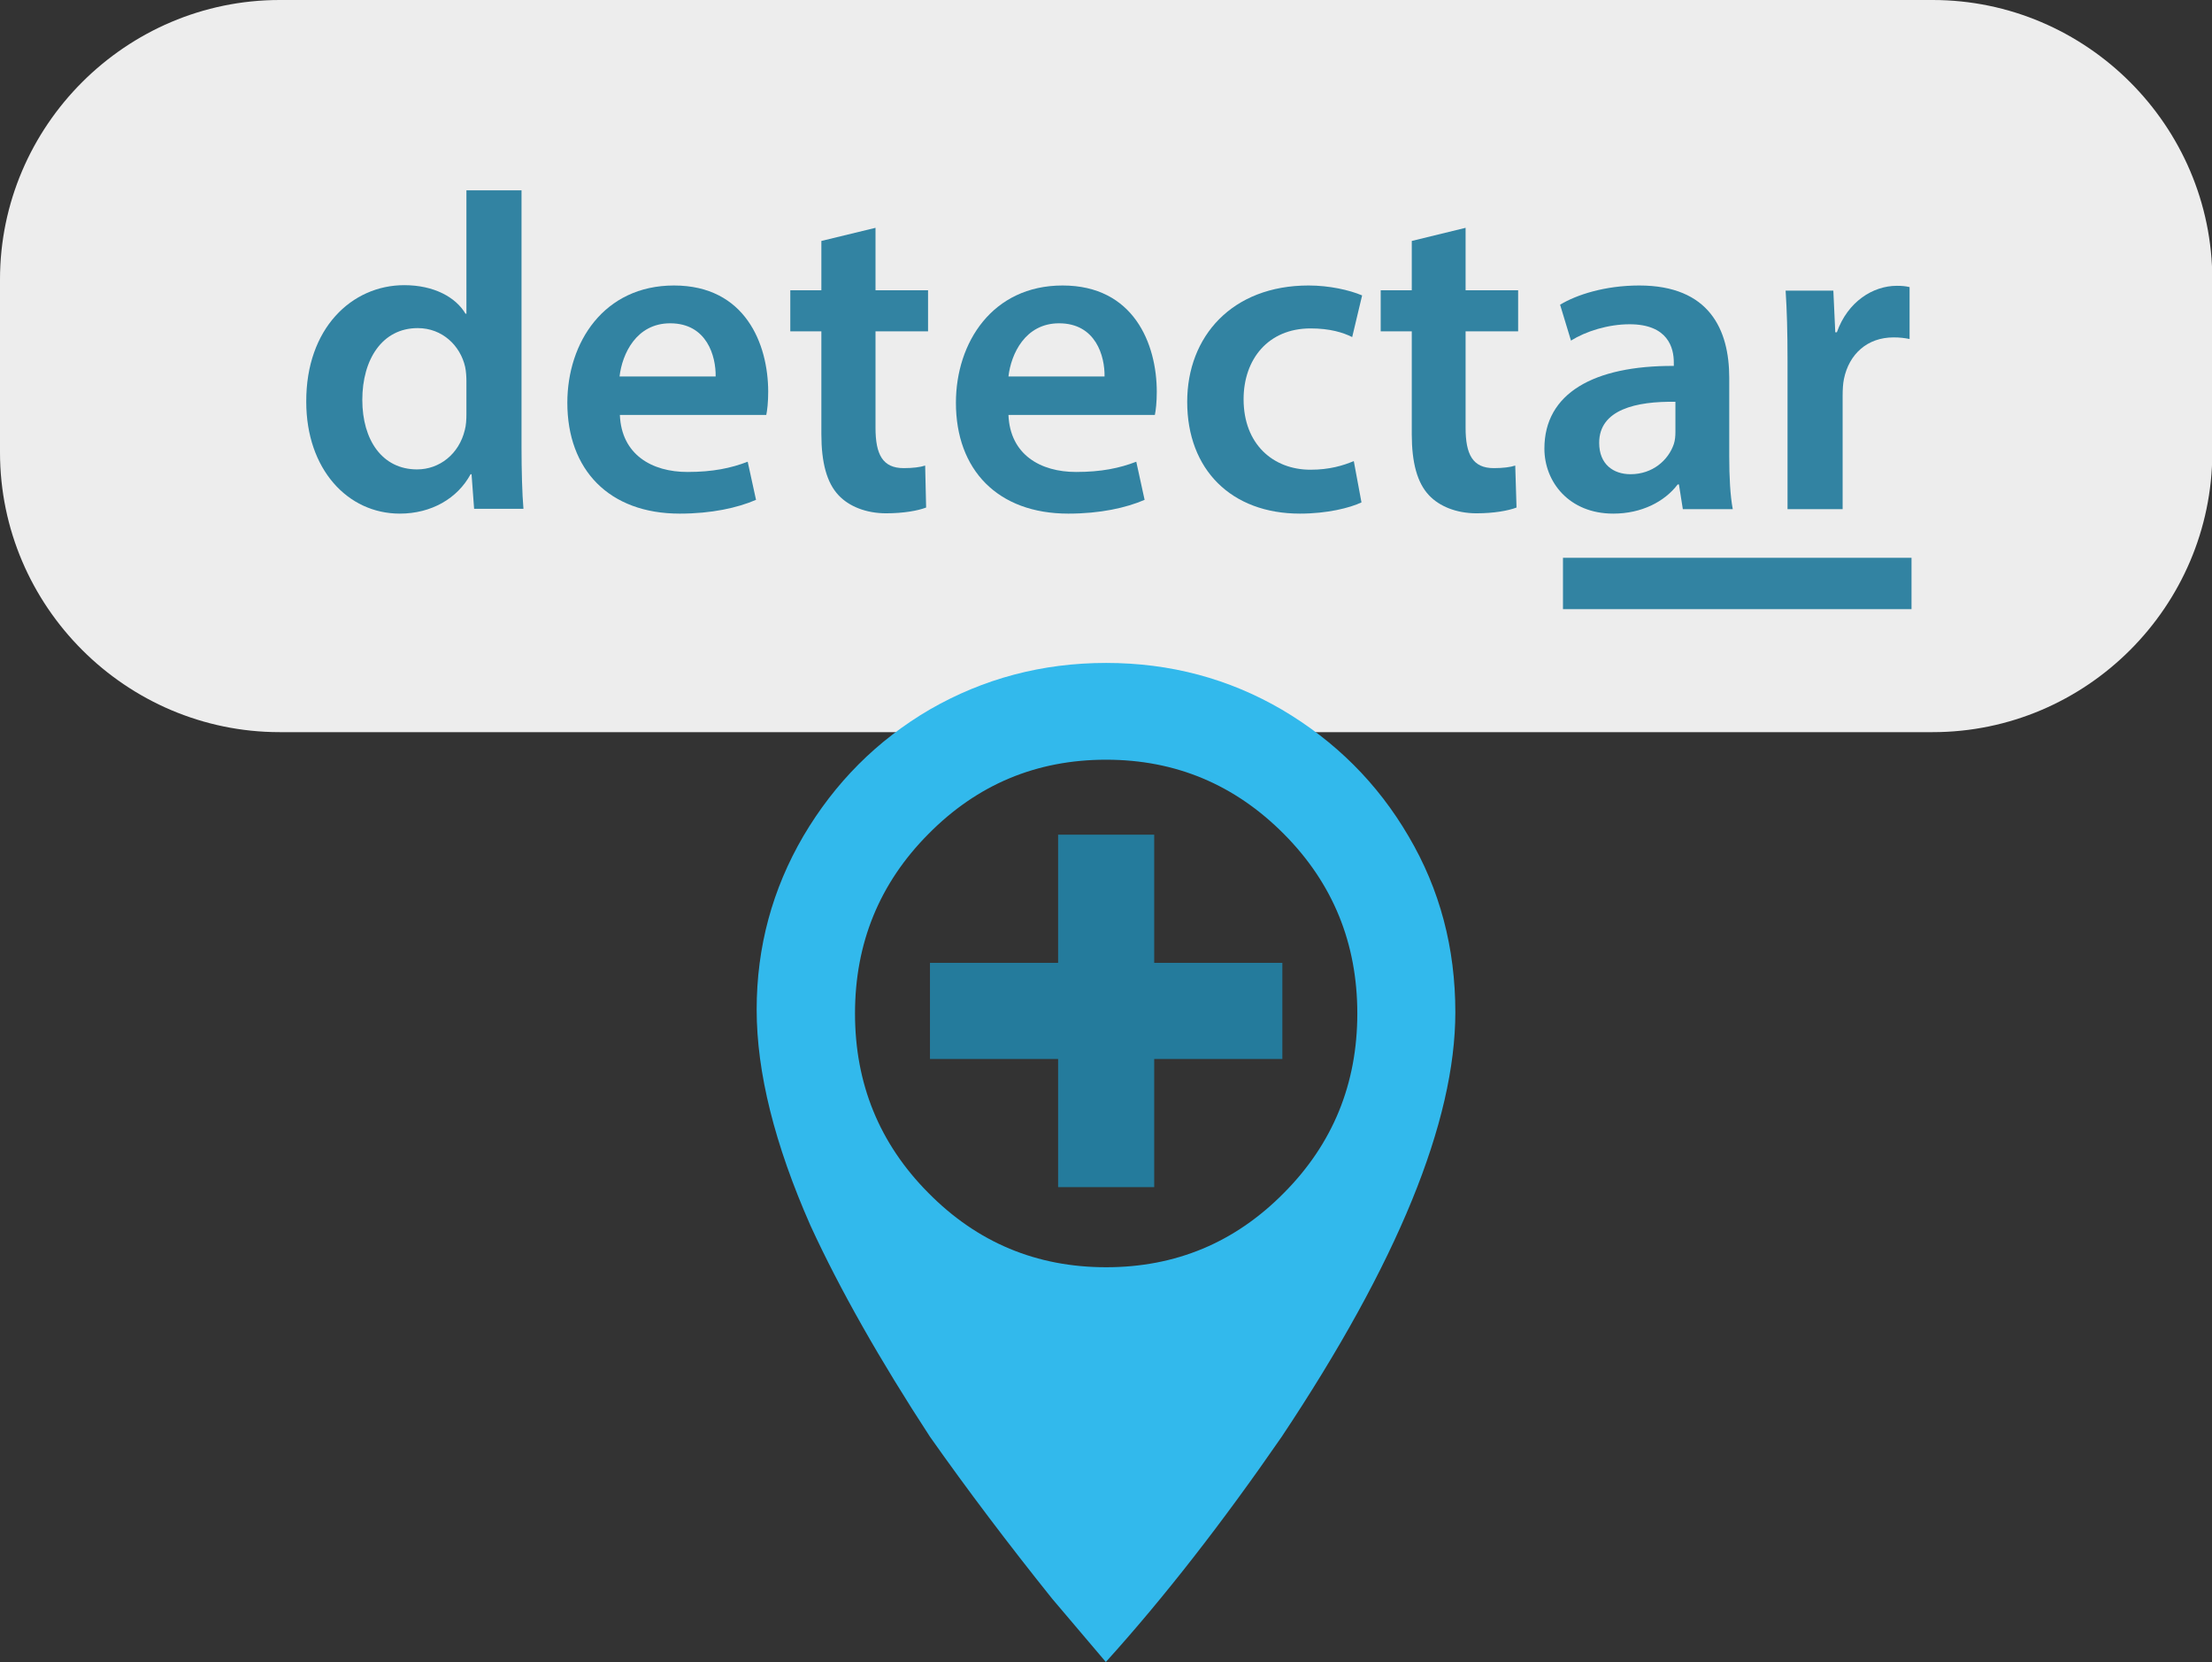 <?xml version="1.0" encoding="utf-8"?>
<!-- Generator: Adobe Illustrator 25.3.1, SVG Export Plug-In . SVG Version: 6.00 Build 0)  -->
<svg version="1.1" id="Capa_1" xmlns="http://www.w3.org/2000/svg" xmlns:xlink="http://www.w3.org/1999/xlink" x="0px" y="0px"
	 viewBox="0 0 69.05 51.88" style="enable-background:new 0 0 69.05 51.88;" xml:space="preserve">
<rect x="0" y="0" width="69.05" height="51.88" fill="#333333" stroke="none"/>
<style type="text/css">
	.st0{fill:#EDEDED;}
	.st1{fill:#3283A2;}
	.st2{fill:none;stroke:#3283A2;stroke-width:1.603;stroke-miterlimit:10;}
	.st3{fill:#32B9EC;}
	.st4{fill:#247B9C;}
</style>
<g>
	<g>
		<path class="st0" d="M60.33,22.85H8.73c-4.8,0-8.73-3.93-8.73-8.73l0-5.4C0,3.93,3.93,0,8.73,0l51.6,0c4.8,0,8.73,3.93,8.73,8.73
			v5.4C69.05,18.93,65.13,22.85,60.33,22.85z"/>
		<g>
			<g>
				<path class="st1" d="M16.28,5.94v8.03c0,0.7,0.02,1.45,0.06,1.91H14.8l-0.08-1.08h-0.03c-0.41,0.76-1.23,1.23-2.21,1.23
					c-1.63,0-2.92-1.39-2.92-3.49c-0.01-2.29,1.42-3.64,3.06-3.64c0.93,0,1.61,0.38,1.91,0.89h0.03V5.94H16.28z M14.56,11.9
					c0-0.14-0.01-0.31-0.04-0.45c-0.15-0.66-0.71-1.21-1.48-1.21c-1.11,0-1.73,0.98-1.73,2.24c0,1.25,0.62,2.17,1.71,2.17
					c0.7,0,1.31-0.48,1.49-1.23c0.04-0.15,0.05-0.32,0.05-0.5V11.9z"/>
				<path class="st1" d="M19.35,12.95c0.05,1.24,1,1.78,2.11,1.78c0.79,0,1.36-0.12,1.88-0.32l0.26,1.19
					c-0.58,0.25-1.39,0.43-2.38,0.43c-2.21,0-3.51-1.37-3.51-3.46c0-1.88,1.14-3.66,3.33-3.66c2.22,0,2.94,1.82,2.94,3.32
					c0,0.32-0.03,0.58-0.06,0.72H19.35z M22.34,11.75c0.01-0.63-0.27-1.66-1.42-1.66c-1.06,0-1.5,0.96-1.58,1.66H22.34z"/>
				<path class="st1" d="M27.33,7.11v1.95h1.64v1.28h-1.64v3.01c0,0.83,0.22,1.26,0.88,1.26c0.29,0,0.52-0.03,0.67-0.08l0.03,1.31
					c-0.26,0.1-0.71,0.18-1.25,0.18c-0.63,0-1.16-0.22-1.48-0.56c-0.37-0.39-0.54-1.02-0.54-1.91v-3.21h-0.97V9.06h0.97V7.52
					L27.33,7.11z"/>
				<path class="st1" d="M31.48,12.95c0.05,1.24,1,1.78,2.11,1.78c0.79,0,1.36-0.12,1.88-0.32l0.26,1.19
					c-0.58,0.25-1.39,0.43-2.38,0.43c-2.21,0-3.51-1.37-3.51-3.46c0-1.88,1.14-3.66,3.33-3.66c2.22,0,2.94,1.82,2.94,3.32
					c0,0.32-0.03,0.58-0.06,0.72H31.48z M34.48,11.75c0.01-0.63-0.27-1.66-1.42-1.66c-1.06,0-1.5,0.96-1.58,1.66H34.48z"/>
				<path class="st1" d="M42.5,15.68c-0.36,0.17-1.07,0.35-1.92,0.35c-2.14,0-3.52-1.37-3.52-3.49c0-2.04,1.4-3.63,3.79-3.63
					c0.64,0,1.27,0.14,1.67,0.31l-0.31,1.3c-0.28-0.14-0.69-0.27-1.3-0.27c-1.32,0-2.09,0.96-2.09,2.21c0,1.4,0.92,2.2,2.09,2.2
					c0.59,0,1.02-0.13,1.35-0.27L42.5,15.68z"/>
				<path class="st1" d="M45.75,7.11v1.95h1.64v1.28h-1.64v3.01c0,0.83,0.22,1.26,0.88,1.26c0.29,0,0.52-0.03,0.67-0.08l0.04,1.31
					c-0.26,0.1-0.71,0.18-1.25,0.18c-0.63,0-1.16-0.22-1.48-0.56c-0.37-0.39-0.54-1.02-0.54-1.91v-3.21h-0.97V9.06h0.97V7.52
					L45.75,7.11z"/>
				<path class="st1" d="M52.53,15.88l-0.12-0.76h-0.04c-0.41,0.54-1.13,0.91-2.01,0.91c-1.38,0-2.15-0.99-2.15-2.03
					c0-1.72,1.53-2.59,4.04-2.58v-0.11c0-0.45-0.18-1.19-1.38-1.19c-0.67,0-1.37,0.22-1.83,0.51L48.7,9.51
					c0.51-0.31,1.4-0.6,2.47-0.6c2.19,0,2.81,1.38,2.81,2.88v2.46c0,0.62,0.03,1.22,0.11,1.64H52.53z M52.3,12.54
					c-1.22-0.02-2.38,0.24-2.38,1.28c0,0.67,0.44,0.98,0.98,0.98c0.69,0,1.18-0.44,1.35-0.94c0.04-0.12,0.05-0.26,0.05-0.38V12.54z"
					/>
				<path class="st1" d="M55.8,11.26c0-0.91-0.02-1.58-0.06-2.19h1.49l0.06,1.3h0.05c0.34-0.96,1.13-1.45,1.87-1.45
					c0.17,0,0.27,0.01,0.4,0.04v1.62c-0.15-0.03-0.3-0.05-0.5-0.05c-0.82,0-1.39,0.52-1.55,1.3c-0.03,0.15-0.04,0.33-0.04,0.52v3.54
					H55.8V11.26z"/>
			</g>
		</g>
		<line class="st2" x1="48.79" y1="18.21" x2="59.67" y2="18.21"/>
	</g>
	<g>
		<path class="st3" d="M34.53,20.69c2,0,3.83,0.49,5.49,1.46c1.66,0.98,2.98,2.29,3.95,3.95c0.98,1.66,1.46,3.49,1.46,5.49
			c0,3.42-1.81,7.83-5.42,13.25c-1.85,2.68-3.68,5.03-5.49,7.03l-1.68-1.98c-1.37-1.71-2.64-3.39-3.81-5.05
			c-1.56-2.39-2.81-4.59-3.73-6.59c-1.12-2.54-1.68-4.78-1.68-6.74s0.49-3.76,1.46-5.42c0.98-1.66,2.29-2.98,3.95-3.95
			C30.7,21.18,32.53,20.69,34.53,20.69z M34.53,39.55c2.17,0,4.02-0.77,5.55-2.32c1.53-1.54,2.29-3.41,2.29-5.6s-0.76-4.06-2.29-5.6
			c-1.53-1.54-3.38-2.32-5.55-2.32s-4.02,0.77-5.55,2.32c-1.53,1.54-2.29,3.41-2.29,5.6s0.76,4.06,2.29,5.6
			C30.51,38.78,32.36,39.55,34.53,39.55z"/>
		<polygon class="st4" points="40.03,30.05 36.03,30.05 36.03,26.05 33.03,26.05 33.03,30.05 29.03,30.05 29.03,33.05 33.03,33.05 
			33.03,37.05 36.03,37.05 36.03,33.05 40.03,33.05 		"/>
	</g>
</g>
</svg>
